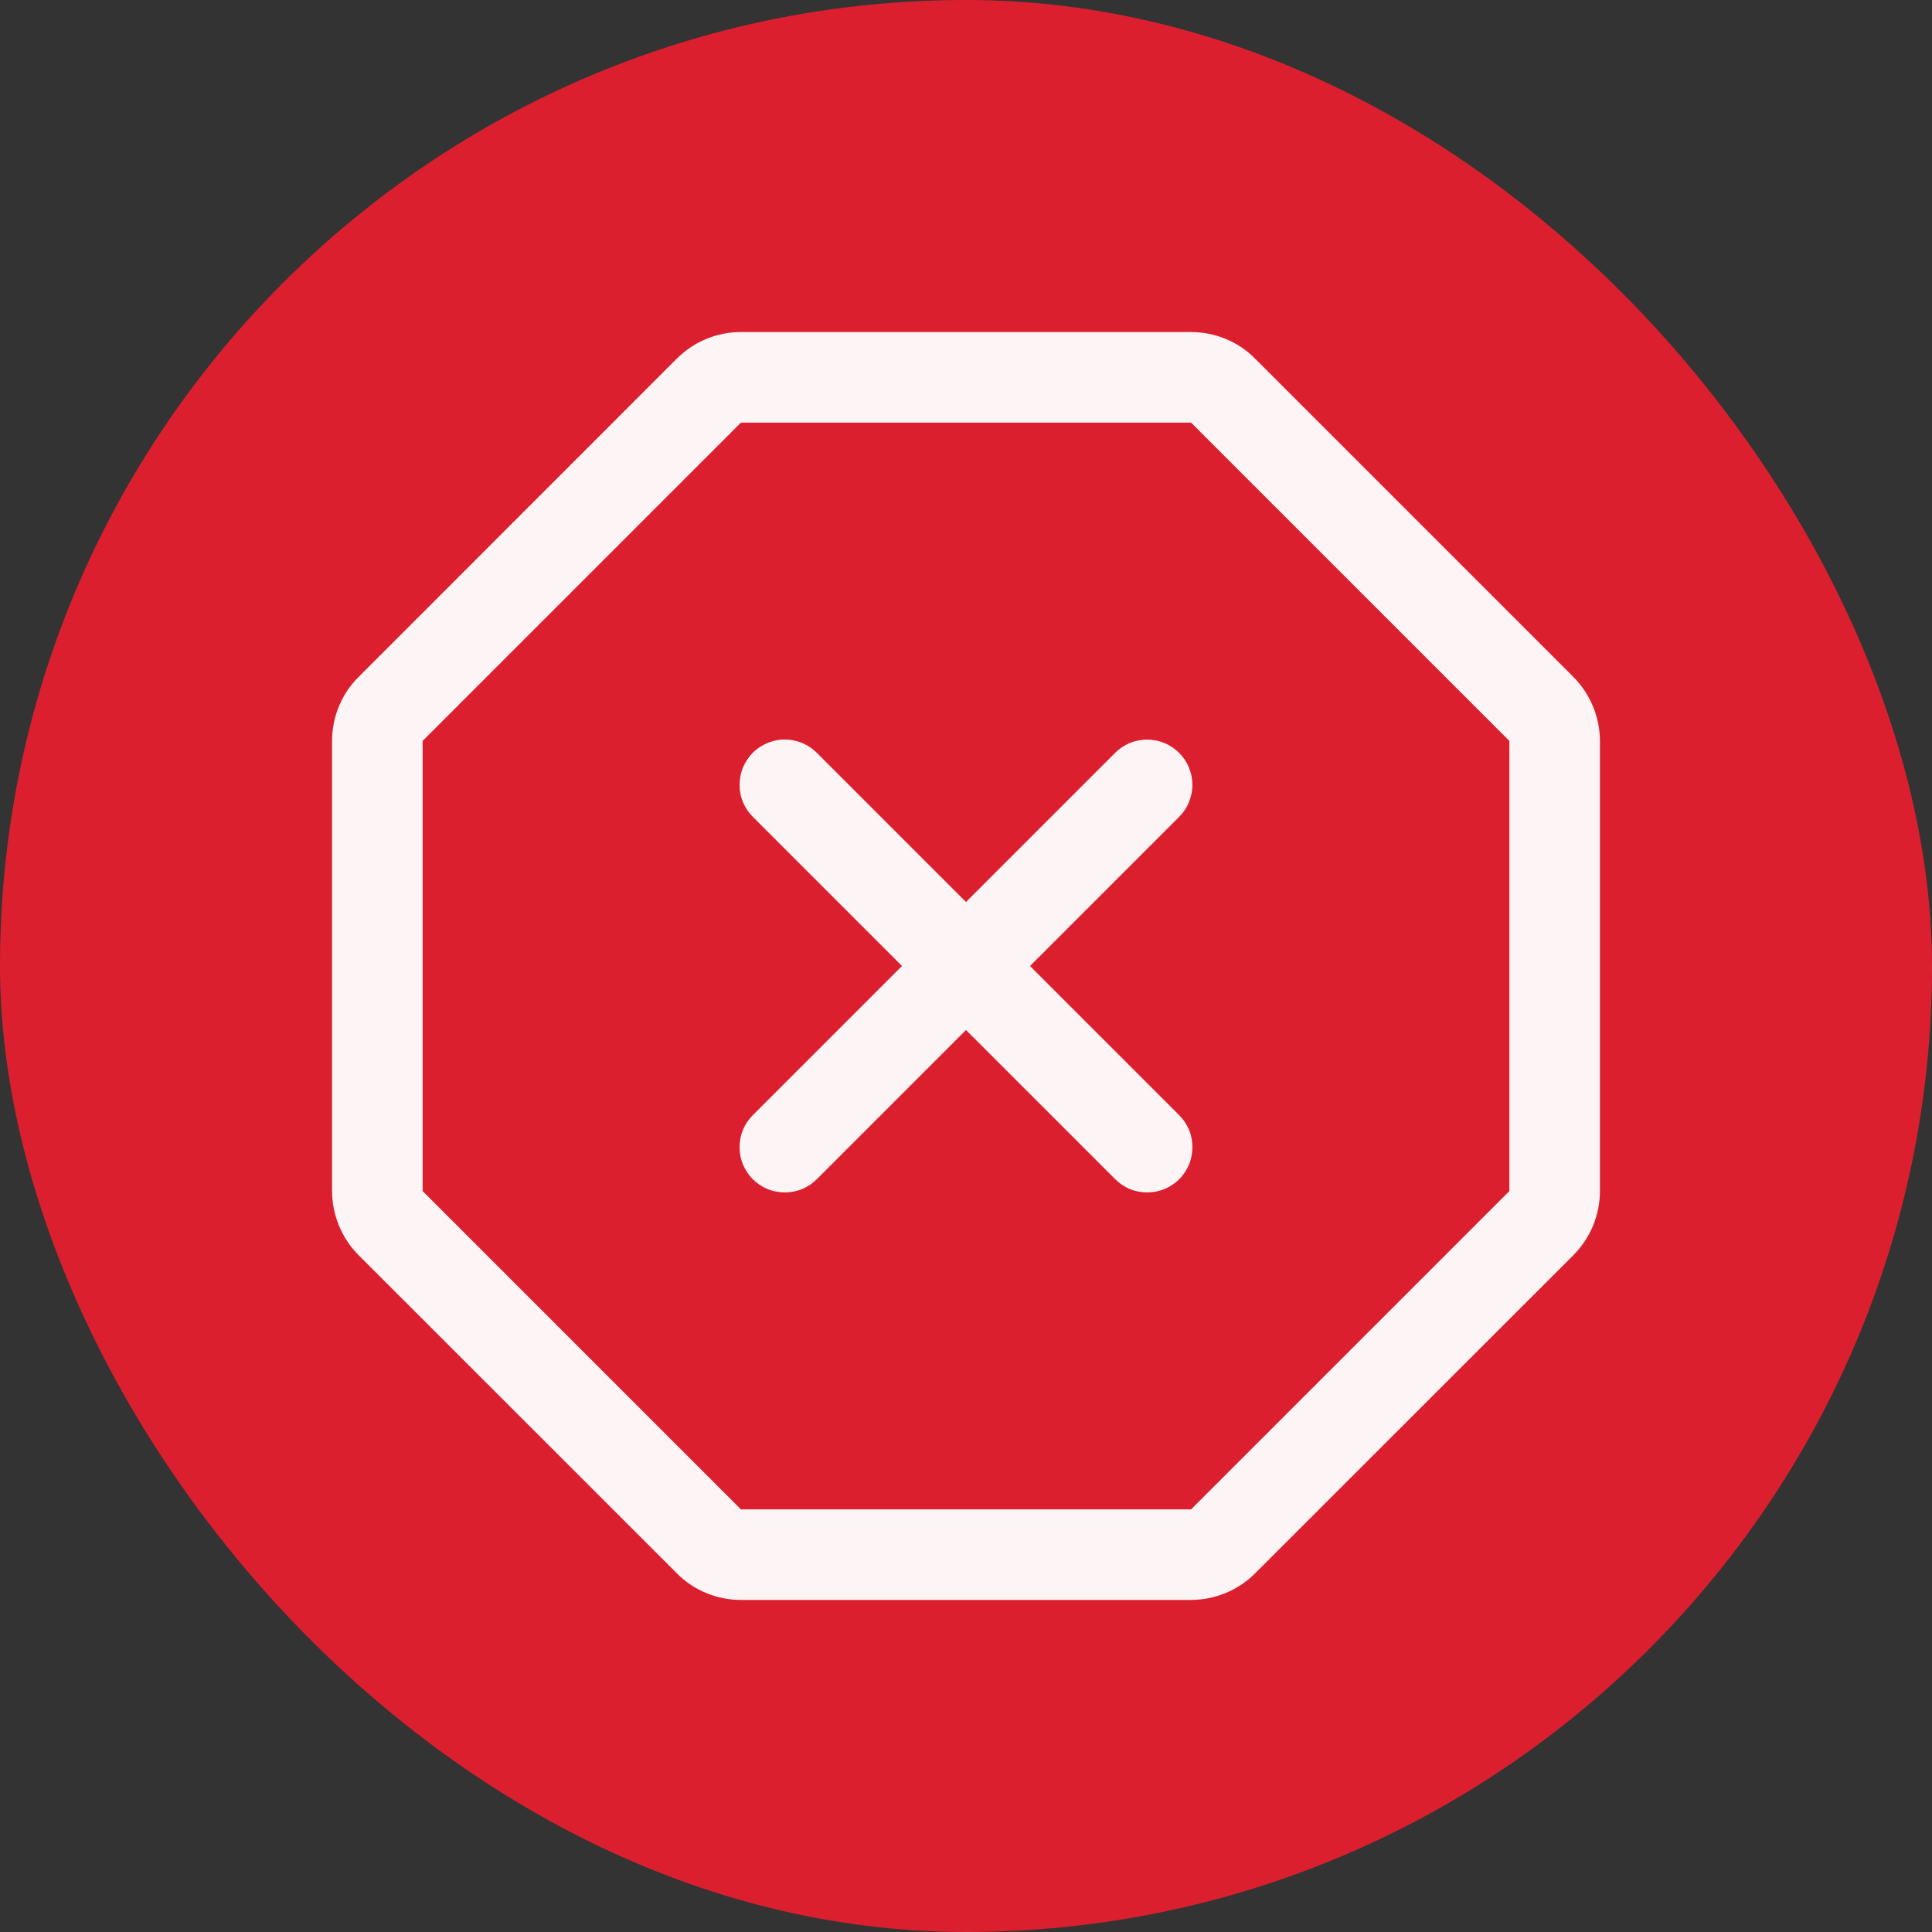 <svg width="16" height="16" viewBox="0 0 16 16" fill="none" xmlns="http://www.w3.org/2000/svg">
<rect x="0" y="0" width="16" height="16" fill="#333333" stroke="none"/>
<rect width="16" height="16" rx="8" fill="#DB1F2E"/>
<g clip-path="url(#clip0_2893_36629)">
<path d="M13.03 5.606L10.394 2.97C10.325 2.9 10.242 2.844 10.151 2.807C10.06 2.769 9.963 2.75 9.864 2.75H6.136C6.037 2.75 5.94 2.769 5.849 2.807C5.758 2.844 5.676 2.9 5.606 2.969L2.969 5.607C2.899 5.676 2.844 5.759 2.807 5.849C2.769 5.94 2.75 6.037 2.75 6.136V9.864C2.751 10.063 2.829 10.253 2.969 10.394L5.606 13.03C5.675 13.1 5.758 13.156 5.849 13.193C5.94 13.231 6.037 13.25 6.136 13.25H9.864C10.063 13.249 10.253 13.171 10.394 13.03L13.03 10.395C13.17 10.254 13.25 10.063 13.25 9.864V6.136C13.249 5.937 13.17 5.747 13.03 5.606ZM9.864 12.5L6.136 12.5L3.5 9.864L3.5 6.136L6.136 3.5H9.864L12.5 6.136L12.5 9.864L9.864 12.5Z" fill="white" fill-opacity="0.95"/>
<path d="M9.765 6.235C9.73 6.2 9.689 6.172 9.643 6.153C9.598 6.135 9.549 6.125 9.5 6.125C9.451 6.125 9.402 6.135 9.357 6.153C9.311 6.172 9.27 6.2 9.235 6.235L8 7.47L6.765 6.235C6.73 6.2 6.689 6.172 6.643 6.153C6.598 6.134 6.549 6.125 6.5 6.124C6.451 6.124 6.402 6.134 6.356 6.153C6.311 6.172 6.269 6.199 6.234 6.234C6.2 6.269 6.172 6.311 6.153 6.356C6.134 6.402 6.125 6.45 6.125 6.5C6.125 6.549 6.134 6.598 6.153 6.643C6.172 6.689 6.2 6.73 6.235 6.765L7.47 8L6.235 9.235C6.2 9.27 6.172 9.311 6.153 9.356C6.134 9.402 6.125 9.451 6.125 9.5C6.125 9.549 6.134 9.598 6.153 9.644C6.172 9.689 6.2 9.731 6.234 9.766C6.269 9.8 6.311 9.828 6.356 9.847C6.402 9.866 6.451 9.875 6.5 9.875C6.549 9.875 6.598 9.866 6.643 9.847C6.689 9.828 6.73 9.8 6.765 9.765L8 8.53L9.235 9.765C9.27 9.8 9.311 9.828 9.357 9.847C9.402 9.866 9.451 9.875 9.5 9.875C9.549 9.875 9.598 9.866 9.644 9.847C9.689 9.828 9.731 9.8 9.766 9.766C9.8 9.731 9.828 9.689 9.847 9.644C9.866 9.598 9.875 9.549 9.875 9.5C9.875 9.451 9.866 9.402 9.847 9.356C9.828 9.311 9.8 9.27 9.765 9.235L8.53 8L9.765 6.765C9.8 6.73 9.828 6.689 9.846 6.643C9.865 6.598 9.875 6.549 9.875 6.5C9.875 6.451 9.865 6.402 9.846 6.356C9.828 6.311 9.8 6.27 9.765 6.235Z" fill="white" fill-opacity="0.95"/>
</g>
<defs>
<clipPath id="clip0_2893_36629">
<rect width="12" height="12" fill="white" transform="translate(2 2)"/>
</clipPath>
</defs>
</svg>
